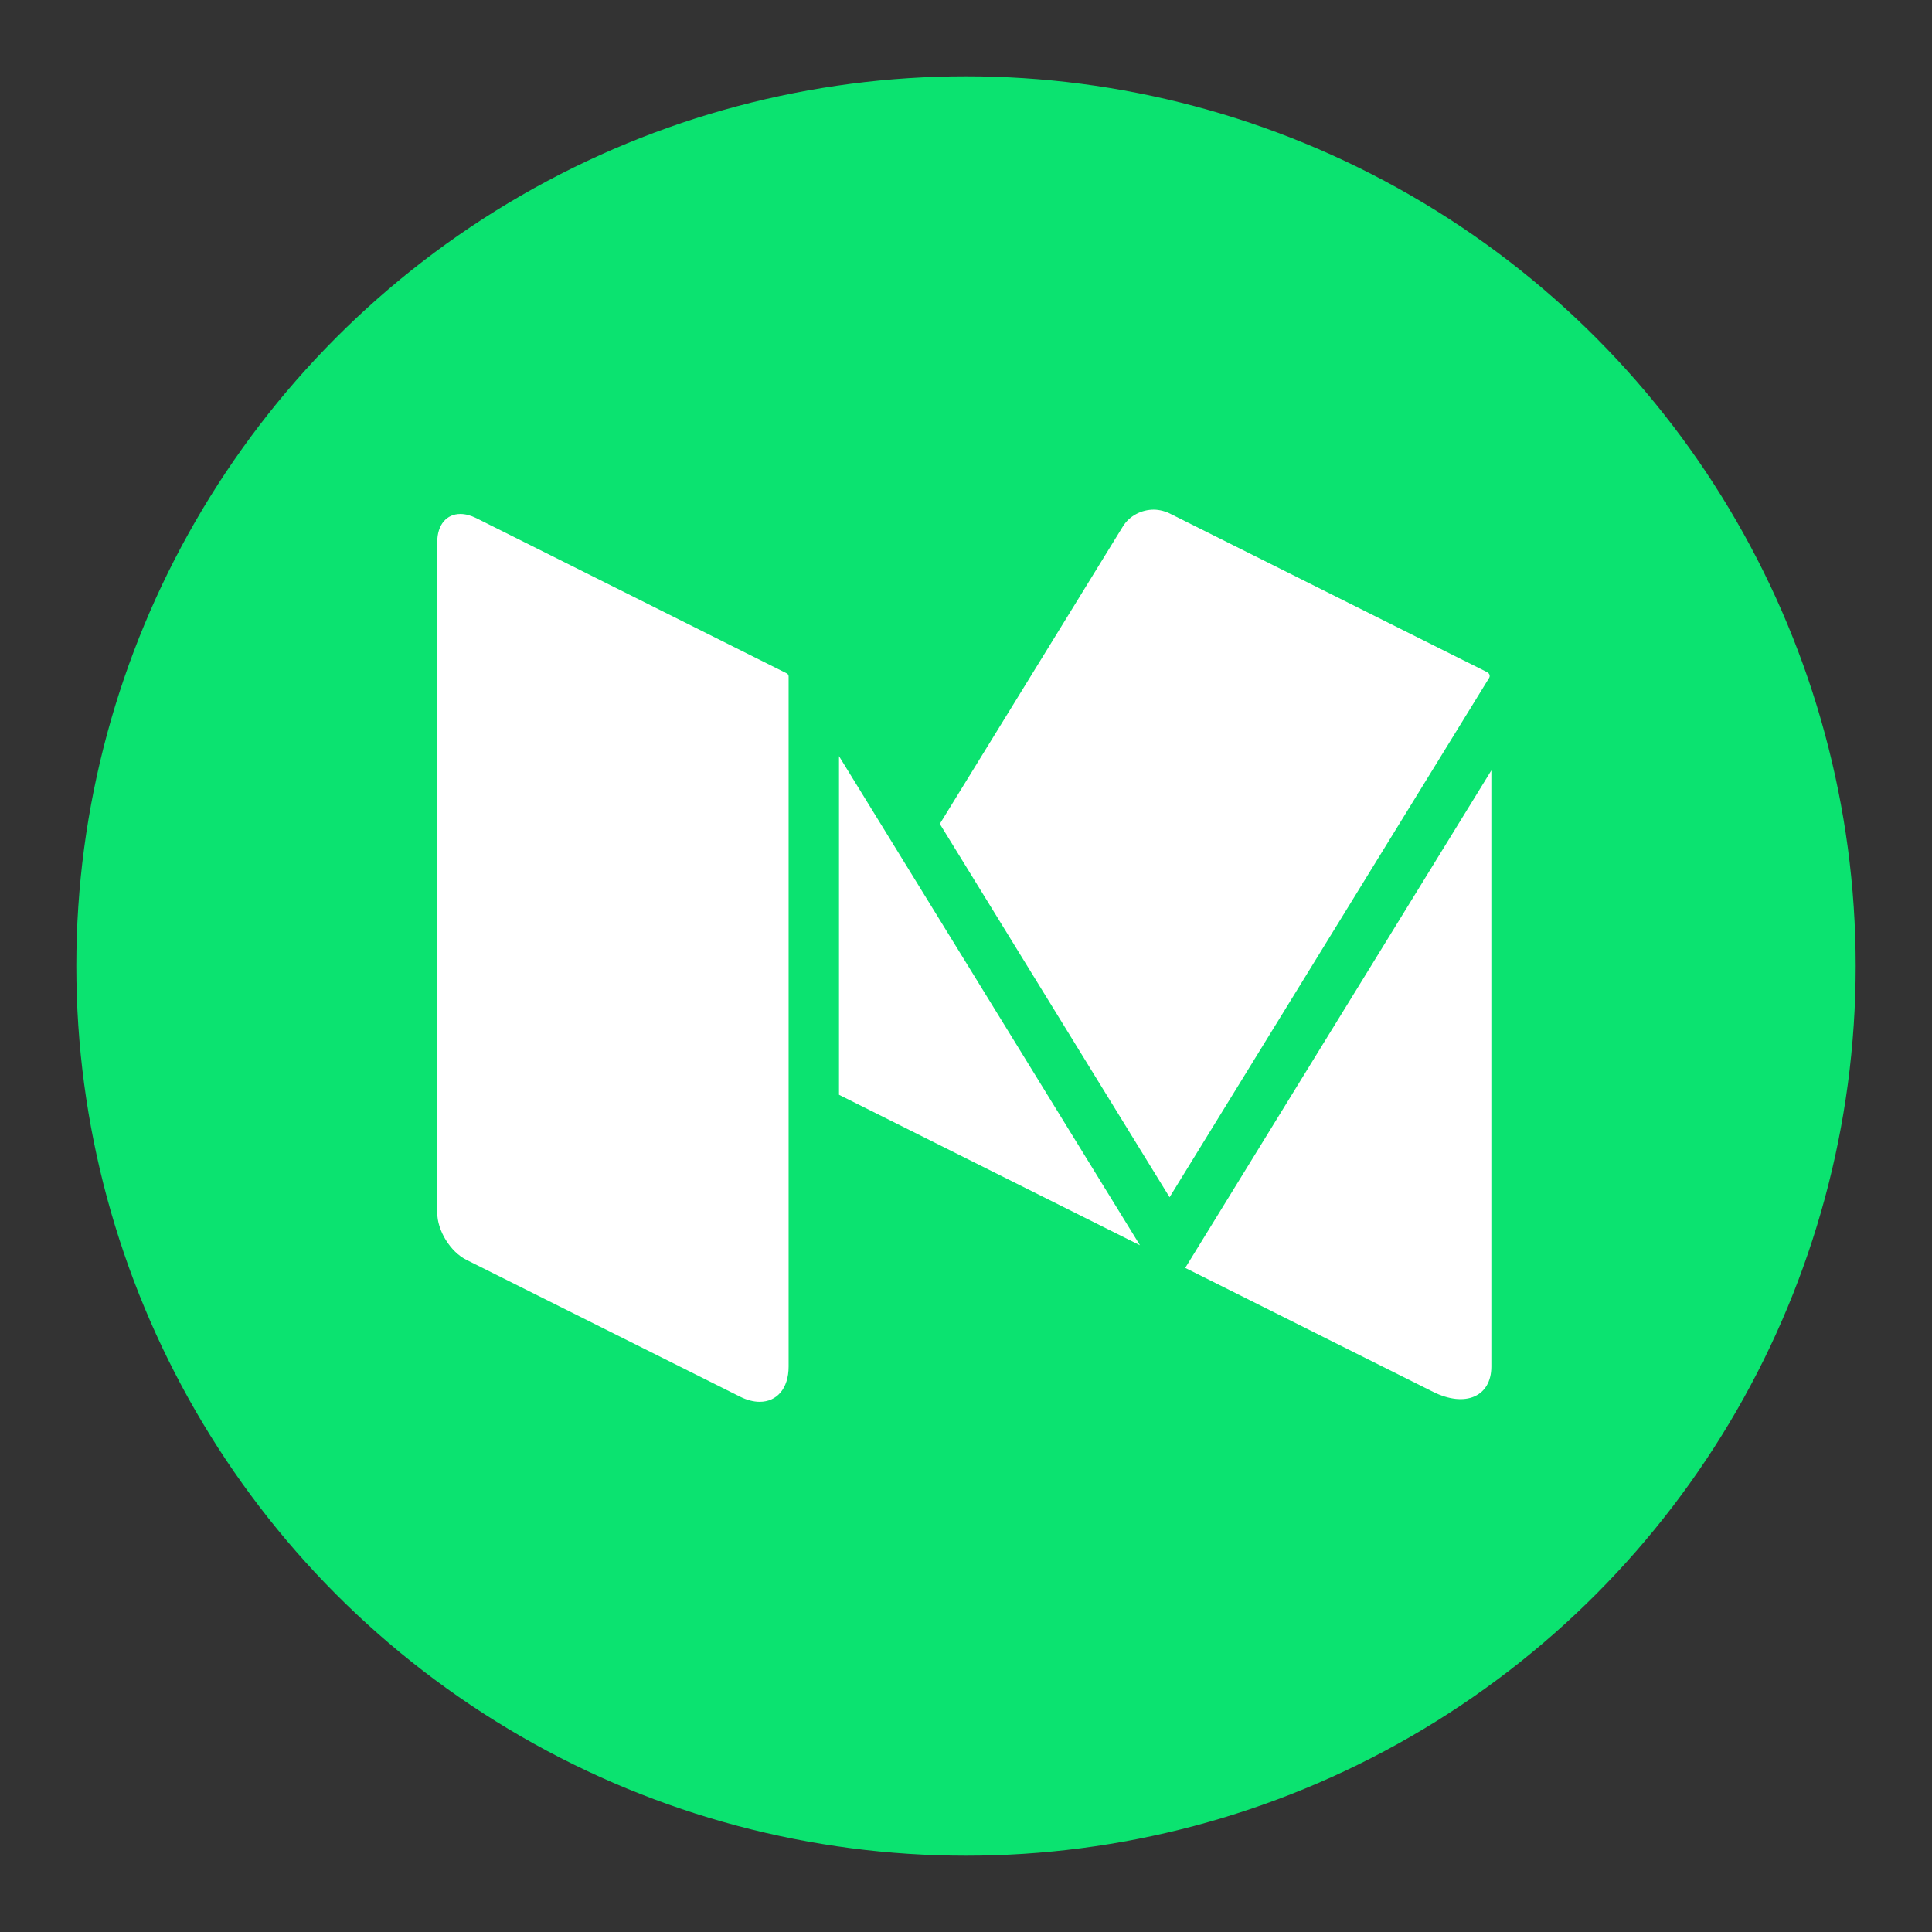 <?xml version="1.0" encoding="UTF-8" standalone="no"?>
<svg width="38px" height="38px" viewBox="0 0 38 38" version="1.1" xmlns="http://www.w3.org/2000/svg" xmlns:xlink="http://www.w3.org/1999/xlink" xmlns:sketch="http://www.bohemiancoding.com/sketch/ns">
    <rect x="0" y="0" width="38" height="38" fill="#333333" stroke="none"/>
    <!-- Generator: Sketch 3.3 (11970) - http://www.bohemiancoding.com/sketch -->
    <title>blog_contact_colour</title>
    <desc>Created with Sketch.</desc>
    <defs></defs>
    <g id="Page-1" stroke="none" stroke-width="1" fill="none" fill-rule="evenodd" sketch:type="MSPage">
        <g id="blog_contact_colour" sketch:type="MSArtboardGroup">
            <g id="contact_us_page_fb_hover" sketch:type="MSLayerGroup" transform="translate(1, 1)">
                <g id="contact_x5F_us_x5F_page_x5F_fb_x5F_hover" sketch:type="MSShapeGroup">
                    <g id="Group">
                        <circle id="Oval" fill="#0BE370" cx="18" cy="18" r="17.499"></circle>
                        <g id="Group-Copy-2" transform="translate(7.5, 9)" fill="#FFFFFF">
                            <path d="M20.77,3.235 C20.766,3.231 20.763,3.227 20.758,3.225 L20.751,3.221 L14.496,0.094 C14.454,0.073 14.41,0.059 14.365,0.047 C14.308,0.033 14.251,0.024 14.193,0.024 C13.953,0.024 13.715,0.144 13.586,0.354 L9.985,6.205 L14.504,13.548 L20.789,3.334 C20.81,3.3 20.8,3.258 20.77,3.235" id="Fill-53"></path>
                            <path d="M8.002,4.872 L8.002,11.533 L13.922,14.493 L8.002,4.872" id="Fill-54"></path>
                            <path d="M14.812,14.938 L19.685,17.375 C20.319,17.692 20.833,17.47 20.833,16.879 L20.833,5.153 L14.812,14.938" id="Fill-55"></path>
                            <path d="M6.974,3.244 L0.866,0.19 C0.755,0.135 0.65,0.109 0.555,0.109 C0.288,0.109 0.1,0.316 0.1,0.663 L0.1,13.851 C0.1,14.204 0.358,14.622 0.674,14.78 L6.054,17.47 C6.192,17.539 6.324,17.572 6.442,17.572 C6.777,17.572 7.011,17.313 7.011,16.879 L7.011,3.304 C7.011,3.279 6.997,3.255 6.974,3.244" id="Fill-56"></path>
                        </g>
                    </g>
                </g>
                <g id="Layer_1"></g>
            </g>
        </g>
    </g>
</svg>